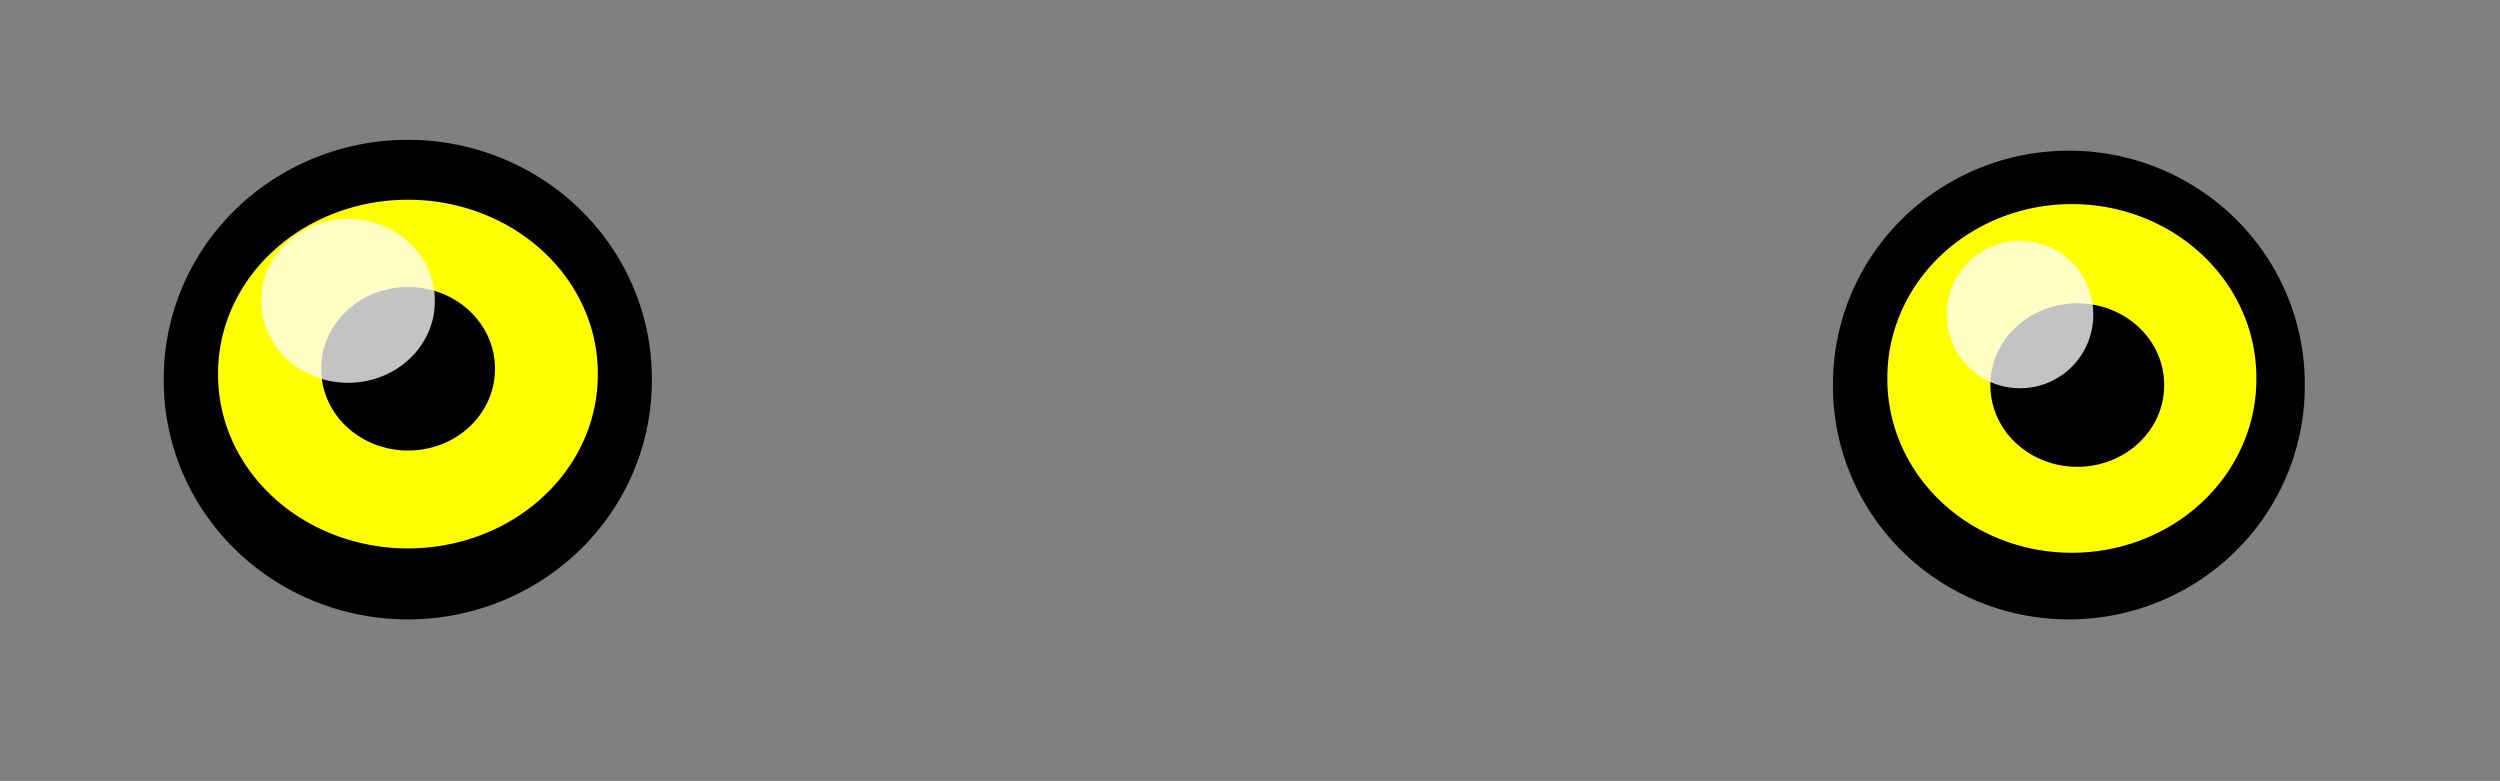 <?xml version="1.0" encoding="UTF-8" standalone="no"?>
<!-- Created with Inkscape (http://www.inkscape.org/) -->

<svg
   xmlns:dc="http://purl.org/dc/elements/1.1/"
   xmlns:cc="http://creativecommons.org/ns#"
   xmlns:rdf="http://www.w3.org/1999/02/22-rdf-syntax-ns#"
   xmlns:svg="http://www.w3.org/2000/svg"
   xmlns="http://www.w3.org/2000/svg"
   xmlns:sodipodi="http://sodipodi.sourceforge.net/DTD/sodipodi-0.dtd"
   xmlns:inkscape="http://www.inkscape.org/namespaces/inkscape"
   width="419.464"
   height="131.026"
   id="svg2"
   version="1.1"
   inkscape:version="0.48.4 r9939"
   sodipodi:docname="mouth2_sad.svg">
  <rect width="100%" height="100%" fill="#808080" stroke="none"/>
  <defs
     id="defs4" />
  <sodipodi:namedview
     id="base"
     pagecolor="#ffffff"
     bordercolor="#666666"
     borderopacity="1.0"
     inkscape:pageopacity="0.0"
     inkscape:pageshadow="2"
     inkscape:zoom="1.0990218"
     inkscape:cx="102.614"
     inkscape:cy="10.20618"
     inkscape:document-units="px"
     inkscape:current-layer="layer1"
     showgrid="false"
     inkscape:window-width="1366"
     inkscape:window-height="705"
     inkscape:window-x="-8"
     inkscape:window-y="-8"
     inkscape:window-maximized="1"
     fit-margin-top="0"
     fit-margin-left="0"
     fit-margin-right="0"
     fit-margin-bottom="0"
     showguides="true"
     inkscape:guide-bbox="true">
    <inkscape:grid
       type="xygrid"
       id="grid3129"
       empspacing="5"
       visible="true"
       enabled="true"
       snapvisiblegridlinesonly="true"
       originx="-147.404px"
       originy="-784.334px" />
  </sodipodi:namedview>
  <g
     inkscape:label="Layer 1"
     inkscape:groupmode="layer"
     id="layer1"
     transform="translate(-147.404,-137.003)">
    <path
       sodipodi:type="arc"
       style="fill:#000000;fill-opacity:1;fill-rule:nonzero;stroke:none"
       id="path3911"
       sodipodi:cx="106.45831"
       sodipodi:cy="65.512802"
       sodipodi:rx="40.945503"
       sodipodi:ry="40.035603"
       d="m 147.404,65.513 a 40.946,40.036 0 1 1 -81.891,0 40.946,40.036 0 1 1 81.891,0 z"
       transform="translate(109.368,135.183)" />
    <path
       sodipodi:type="arc"
       style="fill:#000000;fill-opacity:1;fill-rule:nonzero;stroke:none"
       id="path3913"
       sodipodi:cx="350.76648"
       sodipodi:cy="71.882103"
       sodipodi:rx="39.580654"
       sodipodi:ry="39.125702"
       d="m 390.347,71.882 a 39.581,39.126 0 1 1 -79.161,0 39.581,39.126 0 1 1 79.161,0 z"
       transform="translate(143.764,129.724)" />
    <path
       sodipodi:type="arc"
       style="fill:#ffff00;fill-opacity:1;fill-rule:nonzero;stroke:none"
       id="path3911-1"
       sodipodi:cx="106.45831"
       sodipodi:cy="65.512802"
       sodipodi:rx="40.945503"
       sodipodi:ry="40.035603"
       d="m 147.404,65.513 a 40.946,40.036 0 1 1 -81.891,0 40.946,40.036 0 1 1 81.891,0 z"
       transform="matrix(0.778,0,0,0.727,133.026,152.14)" />
    <path
       sodipodi:type="arc"
       style="fill:#000000;fill-opacity:1;fill-rule:nonzero;stroke:none"
       id="path3911-1-7-4-0"
       sodipodi:cx="106.45831"
       sodipodi:cy="65.512802"
       sodipodi:rx="40.945503"
       sodipodi:ry="40.035603"
       d="m 147.404,65.513 a 40.946,40.036 0 1 1 -81.891,0 40.946,40.036 0 1 1 81.891,0 z"
       transform="matrix(0.356,0,0,0.341,177.975,176.542)" />
    <path
       sodipodi:type="arc"
       style="fill:#ffff00;fill-opacity:1;fill-rule:nonzero;stroke:none"
       id="path3911-1-4"
       sodipodi:cx="106.45831"
       sodipodi:cy="65.512802"
       sodipodi:rx="40.945503"
       sodipodi:ry="40.035603"
       d="m 147.404,65.513 a 40.946,40.036 0 1 1 -81.891,0 40.946,40.036 0 1 1 81.891,0 z"
       transform="matrix(0.756,0,0,0.727,414.55,152.87)" />
    <path
       sodipodi:type="arc"
       style="fill:#000000;fill-opacity:1;fill-rule:nonzero;stroke:none"
       id="path3911-1-7-4-0-8"
       sodipodi:cx="106.45831"
       sodipodi:cy="65.512802"
       sodipodi:rx="40.945503"
       sodipodi:ry="40.035603"
       d="m 147.404,65.513 a 40.946,40.036 0 1 1 -81.891,0 40.946,40.036 0 1 1 81.891,0 z"
       transform="matrix(0.356,0,0,0.341,458.044,179.272)" />
    <path
       sodipodi:type="arc"
       style="fill:#ffffff;fill-opacity:0.762;fill-rule:nonzero;stroke:none"
       id="path4043-2"
       sodipodi:cx="182.43497"
       sodipodi:cy="46.4049"
       sodipodi:rx="22.292551"
       sodipodi:ry="20.927702"
       d="m 204.728,46.405 a 22.293,20.928 0 1 1 -44.585,0 22.293,20.928 0 1 1 44.585,0 z"
       transform="matrix(0.653,0,0,0.652,86.676,157.238)" />
    <path
       sodipodi:type="arc"
       style="fill:#ffffff;fill-opacity:0.762;fill-rule:nonzero;stroke:none"
       id="path4043-2-4"
       sodipodi:cx="182.43497"
       sodipodi:cy="46.4049"
       sodipodi:rx="22.292551"
       sodipodi:ry="20.927702"
       d="m 204.728,46.405 a 22.293,20.928 0 1 1 -44.585,0 22.293,20.928 0 1 1 44.585,0 z"
       transform="matrix(0.551,0,0,0.587,385.816,162.539)" />
  </g>
</svg>
